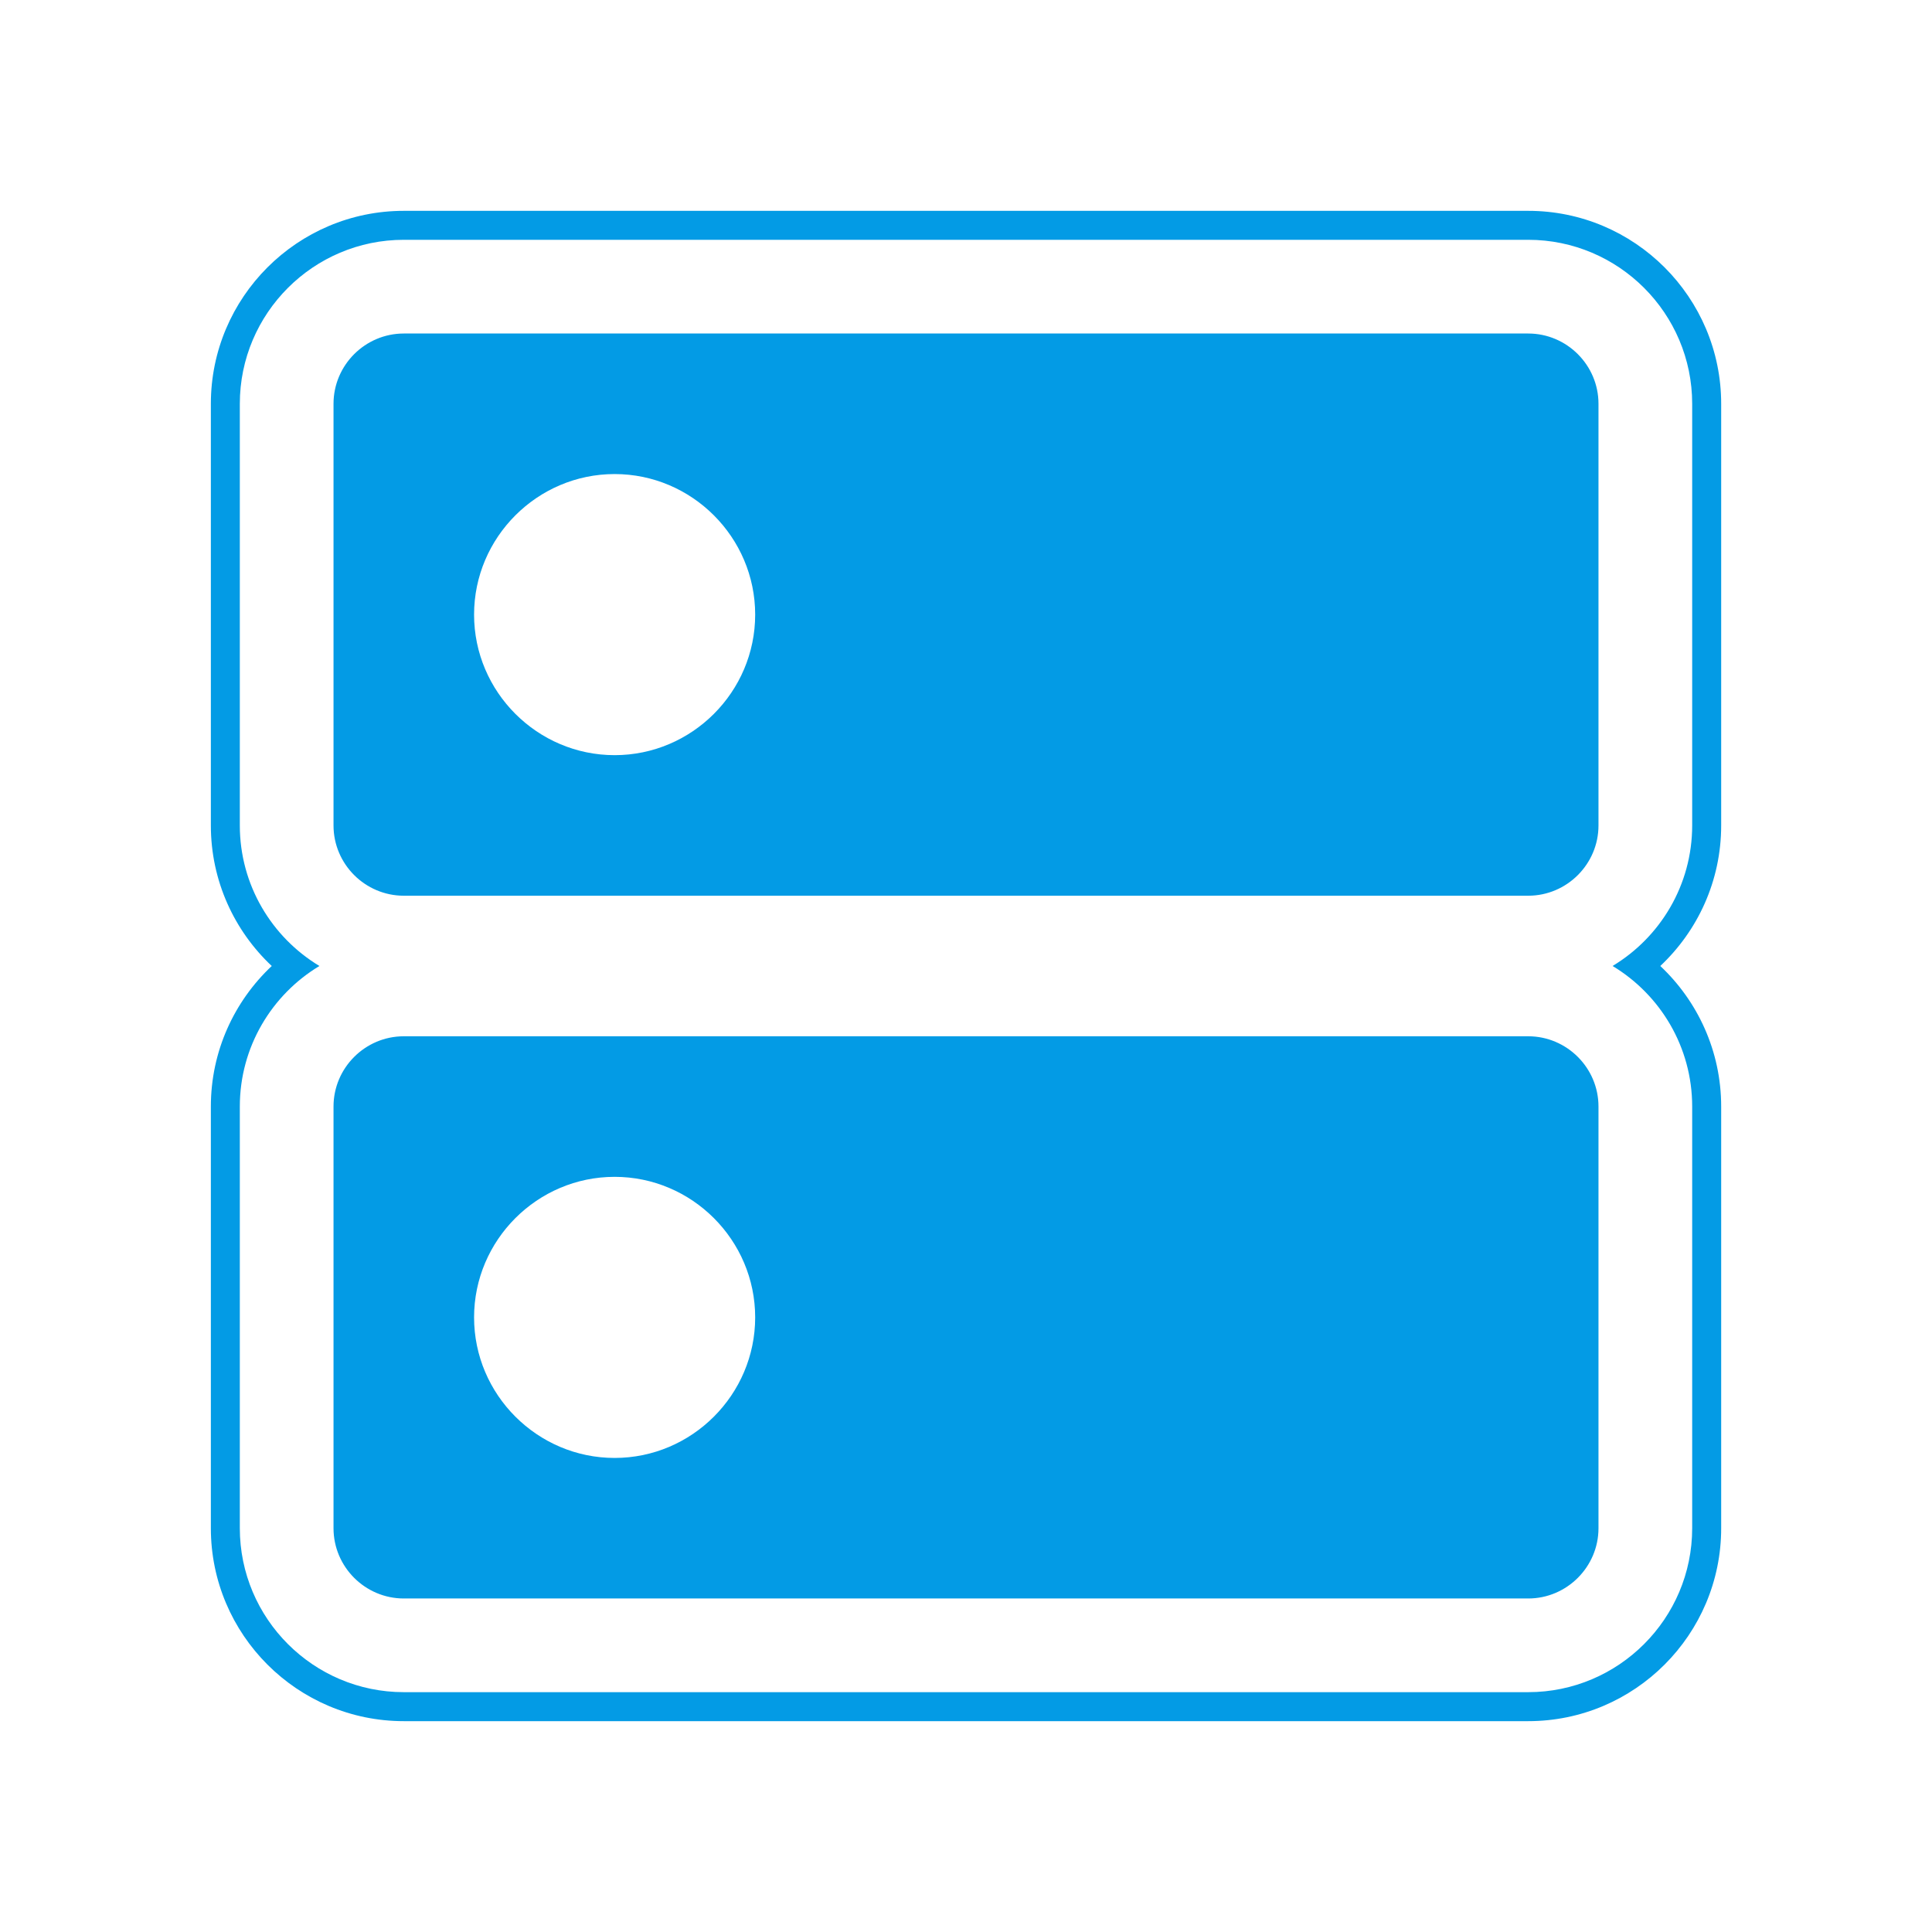 <svg version="1.1" xmlns="http://www.w3.org/2000/svg" xmlns:xlink="http://www.w3.org/1999/xlink" viewBox="0,0,1024,1024">
	<!-- Color names: teamapps-color-1 -->
	<desc>dns icon - Licensed under Apache License v2.0 (http://www.apache.org/licenses/LICENSE-2.0) - Created with Iconfu.com - Derivative work of Material icons (Copyright Google Inc.)</desc>
	<g fill="none" fill-rule="nonzero" style="mix-blend-mode: normal">
		<g color="#039be5" class="teamapps-color-1">
			<path d="M912.26,214.02v223.49c0,29.37 -12.44,55.85 -32.27,74.49c19.82,18.64 32.27,45.12 32.27,74.49v223.49c0,56.4 -45.87,102.27 -102.27,102.27h-595.96c-56.4,0 -102.27,-45.87 -102.27,-102.27v-223.49c0,-29.37 12.44,-55.85 32.27,-74.49c-19.82,-18.64 -32.27,-45.12 -32.27,-74.49v-223.49c0,-56.4 45.87,-102.27 102.27,-102.27h595.96c56.4,0 102.27,45.87 102.27,102.27zM809.98,127.1h-595.96c-47.92,0 -86.91,39 -86.91,86.91v223.49c0,31.58 16.94,59.28 42.19,74.49c-25.26,15.22 -42.19,42.91 -42.19,74.49v223.49c0,47.92 39,86.91 86.91,86.91h595.96c47.92,0 86.91,-39 86.91,-86.91v-223.49c0,-31.58 -16.94,-59.28 -42.19,-74.49c25.26,-15.22 42.19,-42.91 42.19,-74.49v-223.49c0,-47.92 -39,-86.91 -86.91,-86.91zM847.23,586.49v223.49c0,20.49 -16.76,37.25 -37.25,37.25h-595.96c-20.49,0 -37.25,-16.76 -37.25,-37.25v-223.49c0,-20.49 16.76,-37.24 37.25,-37.24h595.96c20.49,0 37.25,16.75 37.25,37.24zM847.23,214.02v223.49c0,20.49 -16.76,37.24 -37.25,37.24h-595.96c-20.49,0 -37.25,-16.75 -37.25,-37.24v-223.49c0,-20.49 16.76,-37.25 37.25,-37.25h595.96c20.49,0 37.25,16.76 37.25,37.25zM400.26,325.76c0,-40.97 -33.52,-74.5 -74.49,-74.5c-40.97,0 -74.5,33.53 -74.5,74.5c0,40.97 33.53,74.49 74.5,74.49c40.97,0 74.49,-33.52 74.49,-74.49zM400.26,698.24c0,-40.97 -33.52,-74.49 -74.49,-74.49c-40.97,0 -74.5,33.52 -74.5,74.49c0,40.97 33.53,74.5 74.5,74.5c40.97,0 74.49,-33.53 74.49,-74.5z" fill="currentColor"/>
		</g>
	</g>
</svg>
